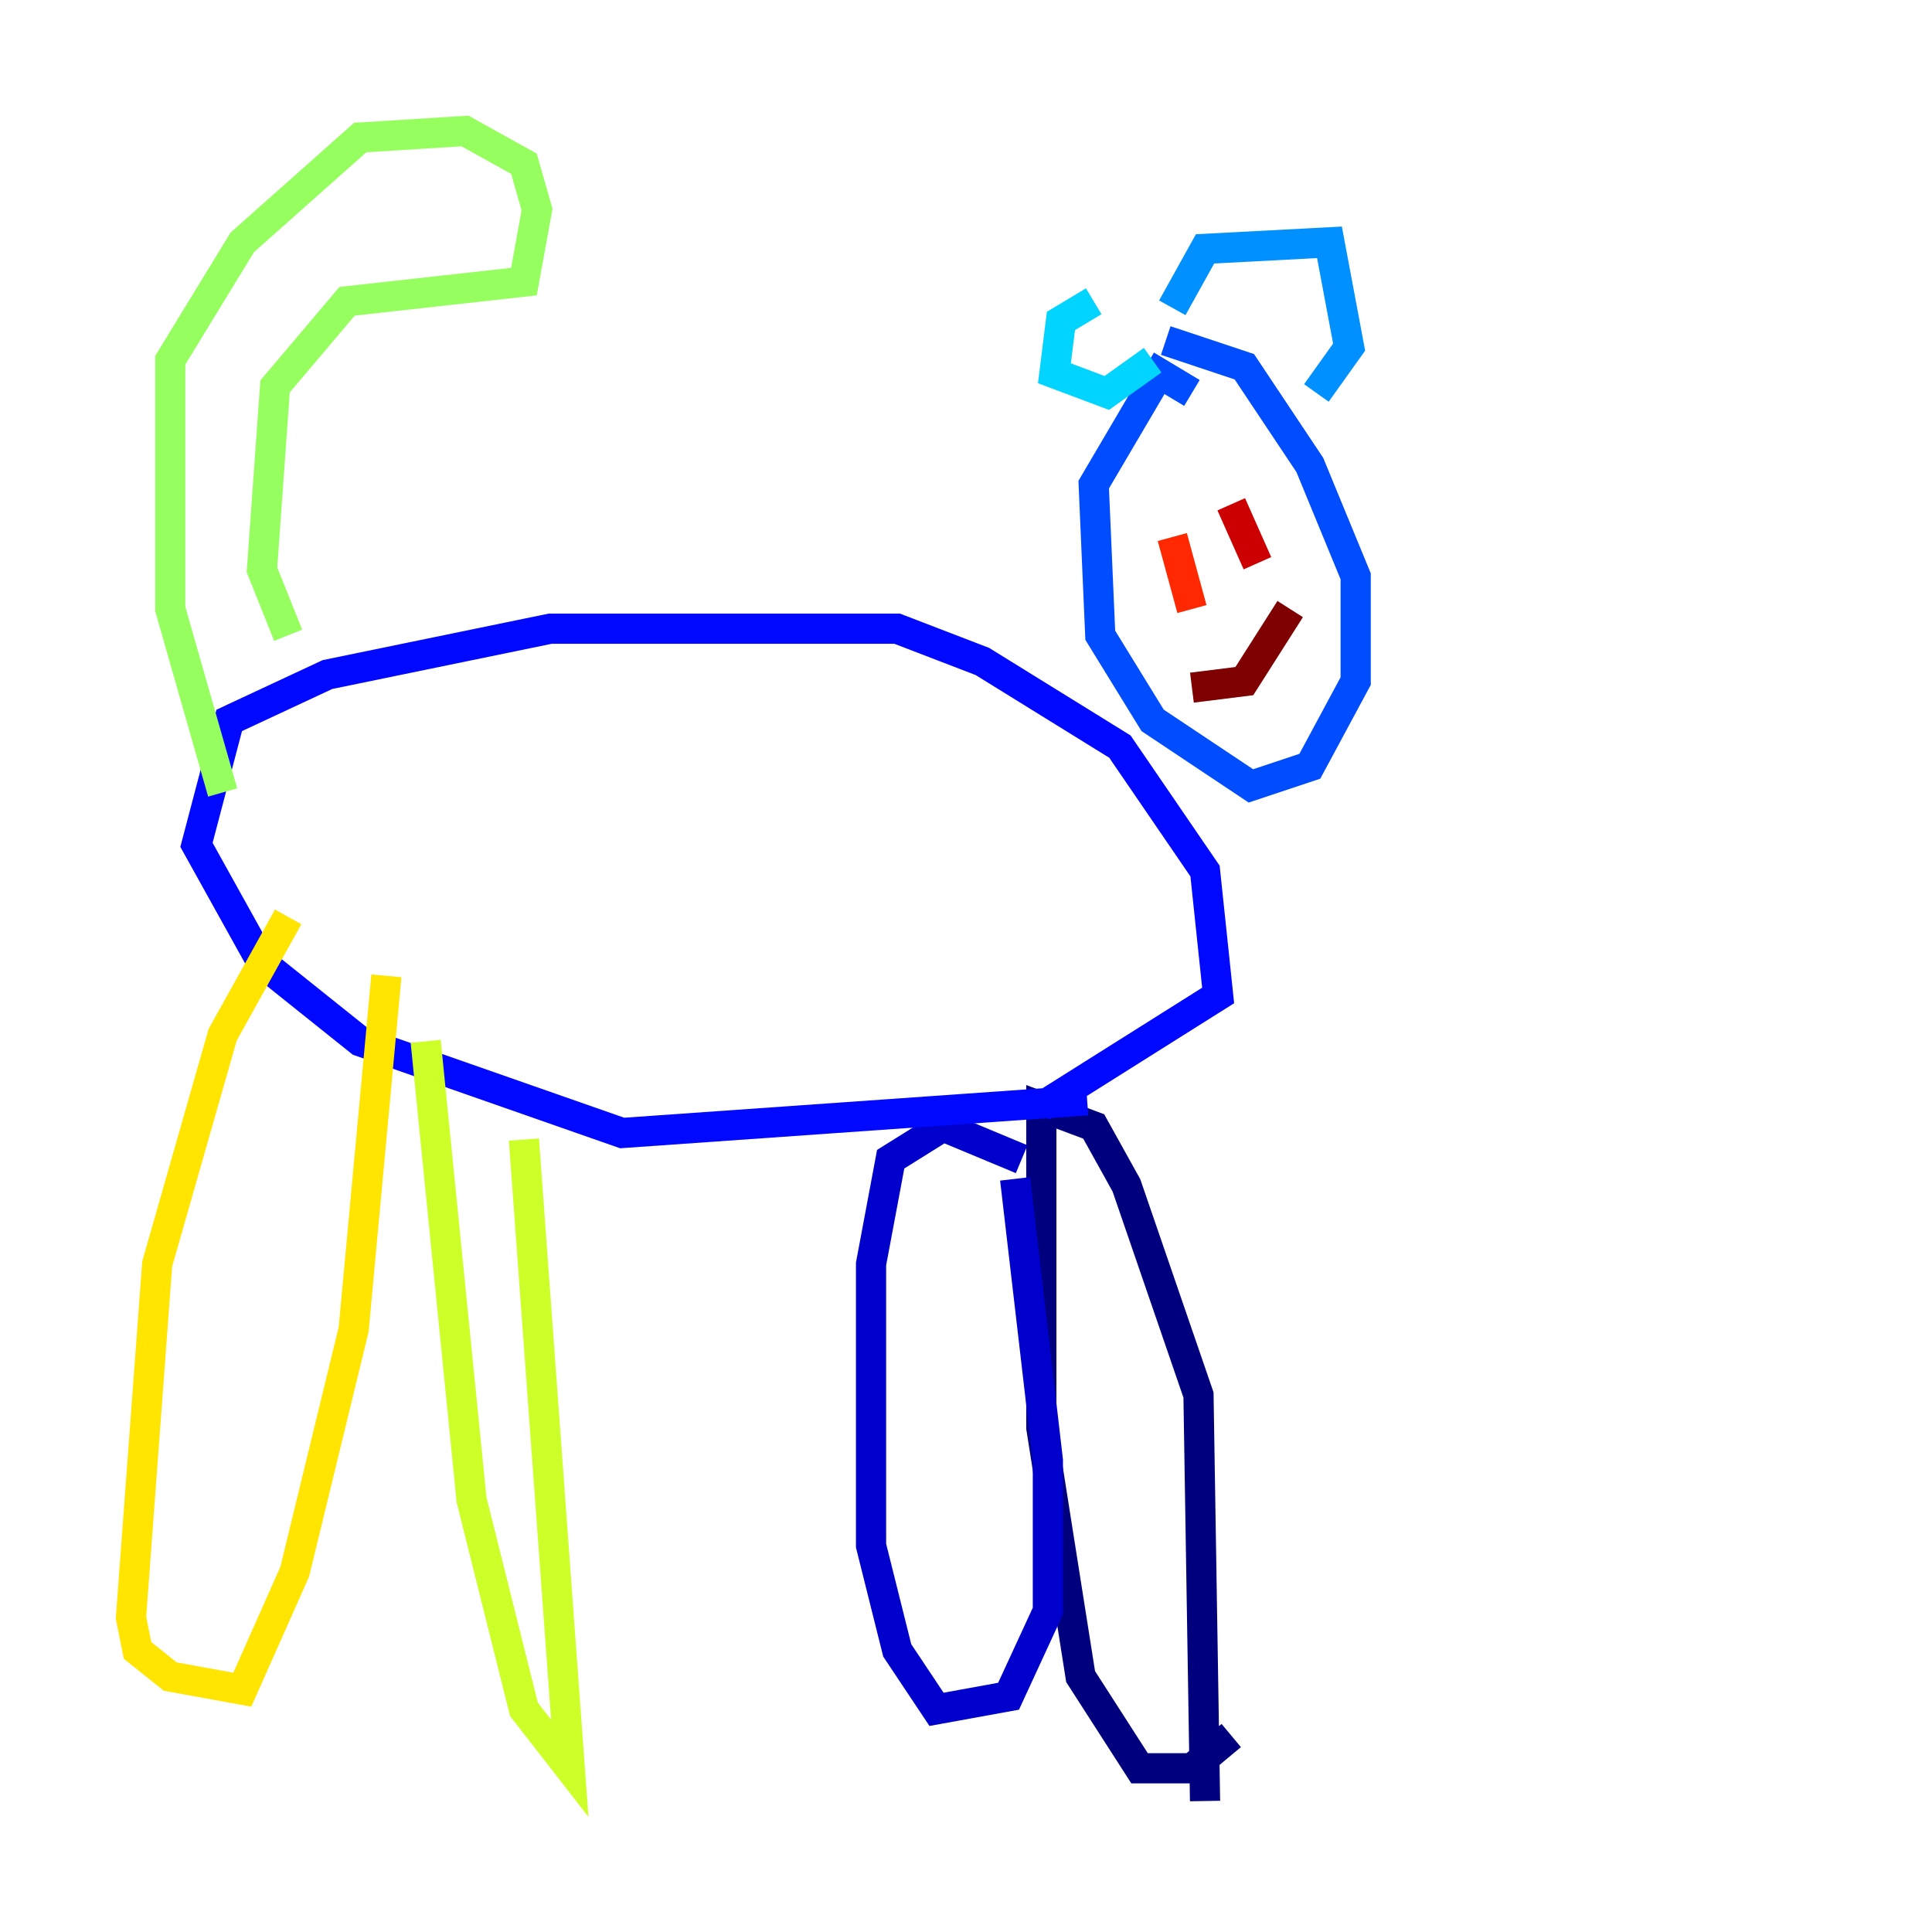 <?xml version="1.0" encoding="utf-8" ?>
<svg baseProfile="tiny" height="128" version="1.2" viewBox="0,0,128,128" width="128" xmlns="http://www.w3.org/2000/svg" xmlns:ev="http://www.w3.org/2001/xml-events" xmlns:xlink="http://www.w3.org/1999/xlink"><defs /><polyline fill="none" points="79.837,119.322 79.403,92.42 74.63,78.536 72.461,74.63 68.99,73.329 68.99,94.59 71.593,111.078 75.498,117.153 78.969,117.153 81.573,114.983" stroke="#00007f" stroke-width="2" /><polyline fill="none" points="67.254,78.102 69.424,96.759 69.424,106.739 66.82,112.38 62.047,113.248 59.444,109.342 57.709,102.4 57.709,83.742 59.01,76.8 62.481,74.63 67.688,76.8" stroke="#0000cc" stroke-width="2" /><polyline fill="none" points="72.027,72.895 41.22,75.064 23.864,68.99 17.356,63.783 13.017,55.973 15.186,47.729 21.695,44.691 36.447,41.654 59.444,41.654 65.085,43.824 74.197,49.464 79.837,57.709 80.705,65.953 68.99,73.329" stroke="#0008ff" stroke-width="2" /><polyline fill="none" points="78.969,26.034 76.8,24.732 72.461,32.108 72.895,42.088 76.366,47.729 82.875,52.068 86.78,50.766 89.817,45.125 89.817,38.183 86.78,30.807 82.441,24.298 77.234,22.563" stroke="#004cff" stroke-width="2" /><polyline fill="none" points="77.668,20.393 79.837,16.488 88.081,16.054 89.383,22.997 87.214,26.034" stroke="#0090ff" stroke-width="2" /><polyline fill="none" points="72.461,19.959 70.291,21.261 69.858,24.732 73.329,26.034 76.366,23.864" stroke="#00d4ff" stroke-width="2" /><polyline fill="none" points="78.969,31.241 78.969,31.241" stroke="#29ffcd" stroke-width="2" /><polyline fill="none" points="82.441,32.542 82.441,32.542" stroke="#5fff96" stroke-width="2" /><polyline fill="none" points="14.752,52.502 11.281,40.352 11.281,23.864 16.054,16.054 23.864,9.112 30.807,8.678 34.712,10.848 35.58,13.885 34.712,18.658 22.997,19.959 18.224,25.6 17.356,37.749 19.091,42.088" stroke="#96ff5f" stroke-width="2" /><polyline fill="none" points="34.712,75.498 37.749,117.153 34.712,113.248 31.241,99.363 28.203,68.99" stroke="#cdff29" stroke-width="2" /><polyline fill="none" points="19.091,60.746 14.752,68.556 10.414,83.742 8.678,107.173 9.112,109.342 11.281,111.078 16.054,111.946 19.525,104.136 23.43,88.081 25.6,64.651" stroke="#ffe500" stroke-width="2" /><polyline fill="none" points="76.366,32.976 76.366,32.976" stroke="#ffa600" stroke-width="2" /><polyline fill="none" points="79.837,32.542 79.837,32.542" stroke="#ff6700" stroke-width="2" /><polyline fill="none" points="78.969,40.352 77.668,35.58" stroke="#ff2800" stroke-width="2" /><polyline fill="none" points="83.308,37.315 81.573,33.41" stroke="#cc0000" stroke-width="2" /><polyline fill="none" points="78.969,45.559 82.441,45.125 85.478,40.352" stroke="#7f0000" stroke-width="2" /></svg>